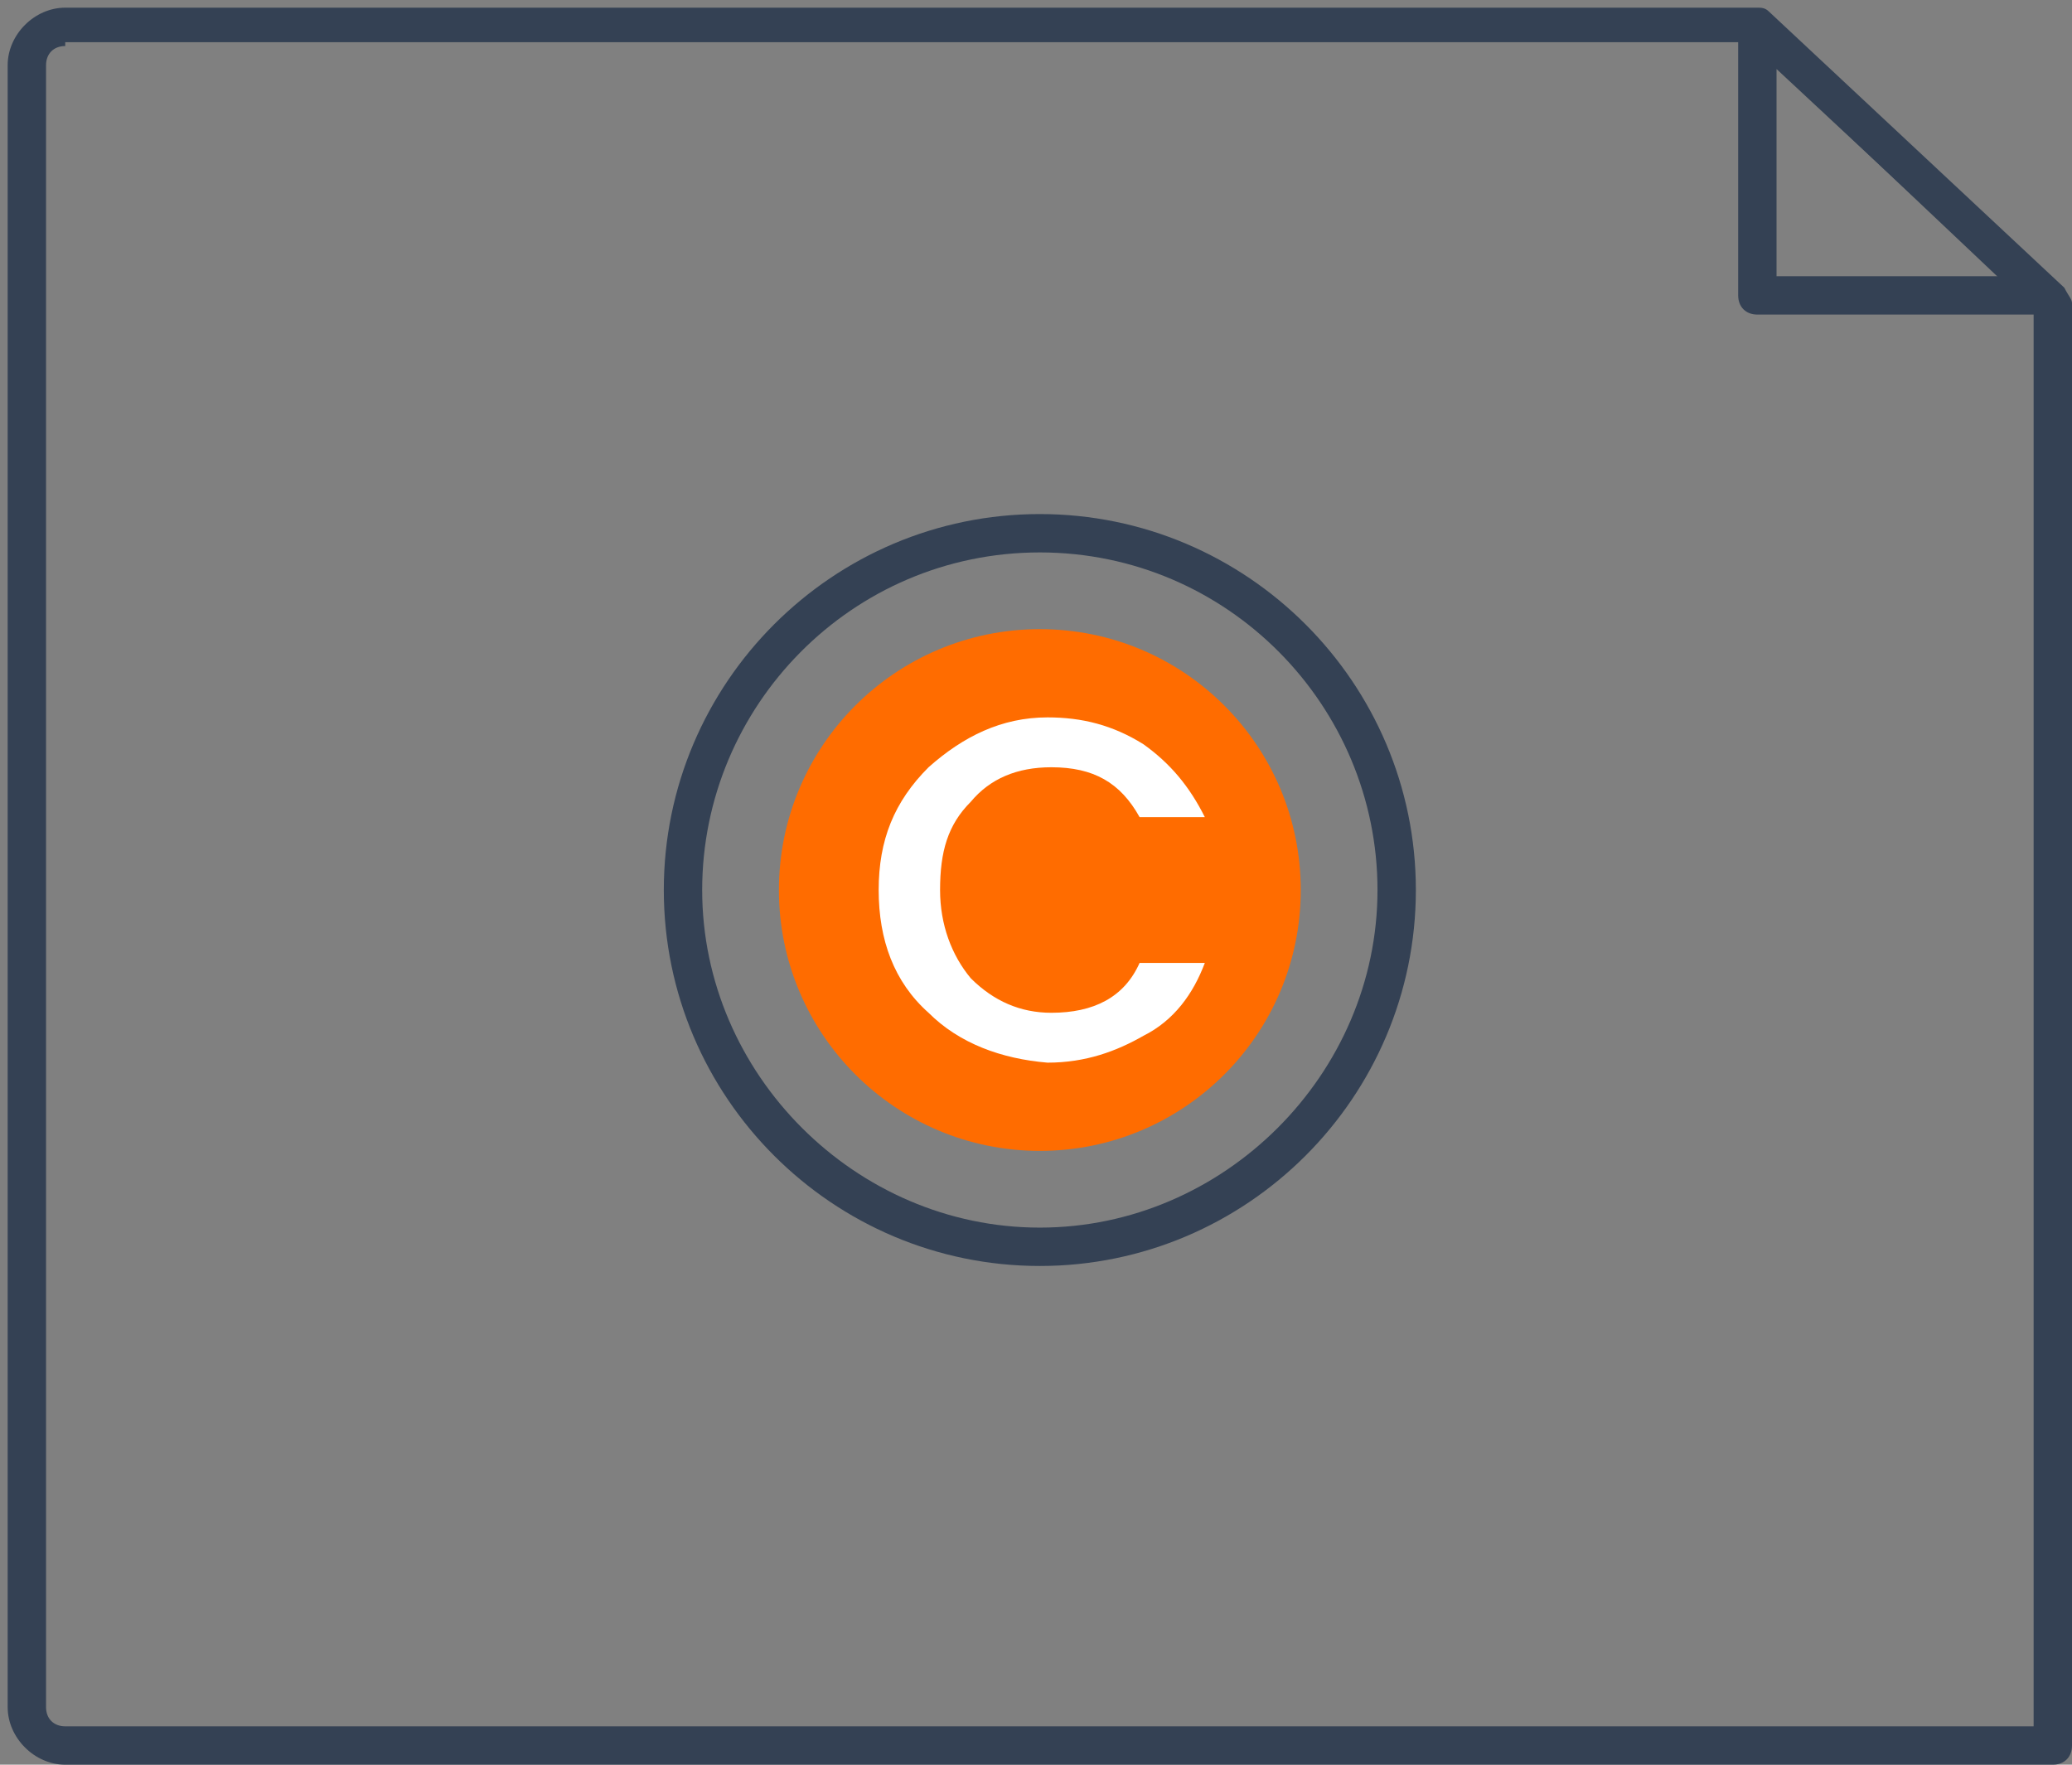 <?xml version="1.0" encoding="UTF-8"?>
<svg width="54px" height="46px" viewBox="0 0 54 46" version="1.1" xmlns="http://www.w3.org/2000/svg" xmlns:xlink="http://www.w3.org/1999/xlink">
    <rect x="0" y="0" width="54" height="46" fill="#808080" stroke="none"/>
    <!-- Generator: Sketch 45.2 (43514) - http://www.bohemiancoding.com/sketch -->
    <title>Copyright Removal</title>
    <desc>Created with Sketch.</desc>
    <defs></defs>
    <g id="Page-1" stroke="none" stroke-width="1" fill="none" fill-rule="evenodd">
        <g id="Packages" transform="translate(-773, -398)" fill-rule="nonzero">
            <g id="Copyright-Removal" transform="translate(773, 398)">
                <path d="M27.1,33 C21.7,33 17.3,28.6 17.3,23.2 C17.3,17.8 21.7,13.4 27.1,13.4 C32.5,13.4 36.9,17.8 36.9,23.2 C36.9,28.6 32.5,33 27.1,33 Z M27.1,14.4 C22.2,14.4 18.3,18.4 18.3,23.2 C18.3,28 22.3,32 27.1,32 C31.9,32 35.9,28 35.9,23.2 C35.9,18.4 32,14.4 27.1,14.4 Z" id="Shape" fill="#344154"></path>
                <circle id="Oval" fill="#FF6C00" cx="27.1" cy="23.2" r="6.8"></circle>
                <path d="M24.2,26.4 C23.3,25.6 22.9,24.5 22.9,23.2 C22.9,21.9 23.3,20.9 24.2,20 C25.1,19.2 26.1,18.7 27.3,18.7 C28.2,18.7 29,18.9 29.8,19.4 C30.5,19.9 31,20.5 31.4,21.3 L29.7,21.3 C29.2,20.4 28.5,20 27.4,20 C26.5,20 25.8,20.3 25.3,20.9 C24.7,21.5 24.5,22.2 24.5,23.2 C24.5,24.1 24.8,24.9 25.3,25.5 C25.9,26.1 26.6,26.4 27.4,26.4 C28.5,26.4 29.3,26 29.7,25.1 L31.4,25.1 C31.1,25.9 30.6,26.6 29.8,27 C29.1,27.4 28.3,27.7 27.3,27.7 C26.1,27.6 25,27.2 24.2,26.4 Z" id="Shape" fill="#FFFFFF"></path>
                <path d="M53.5,46 L1.7,46 C0.9,46 0.2,45.3 0.2,44.5 L0.2,1.7 C0.2,0.9 0.9,0.2 1.7,0.2 L45.8,0.2 C45.9,0.2 46,0.2 46.1,0.3 L53.8,7.5 C53.9,7.7 54,7.8 54,7.9 L54,45.5 C54,45.8 53.8,46 53.5,46 Z M1.7,1.2 C1.4,1.2 1.2,1.4 1.2,1.7 L1.2,44.5 C1.2,44.8 1.4,45 1.7,45 L53,45 L53,8.1 L45.6,1.1 L1.7,1.1 L1.7,1.2 Z" id="Shape" fill="#344154"></path>
                <path d="M53.3,8.2 L45.8,8.2 C45.5,8.2 45.3,8 45.3,7.7 L45.3,0.7 C45.3,0.5 45.4,0.3 45.6,0.3 C45.8,0.2 46,0.3 46.1,0.4 L53.6,7.4 C53.7,7.5 53.8,7.7 53.7,7.9 C53.6,8.1 53.5,8.2 53.3,8.2 Z M46.3,7.2 L52.1,7.2 L46.3,1.8 L46.3,7.2 Z" id="Shape" fill="#344154"></path>
            </g>
        </g>
    </g>
</svg>